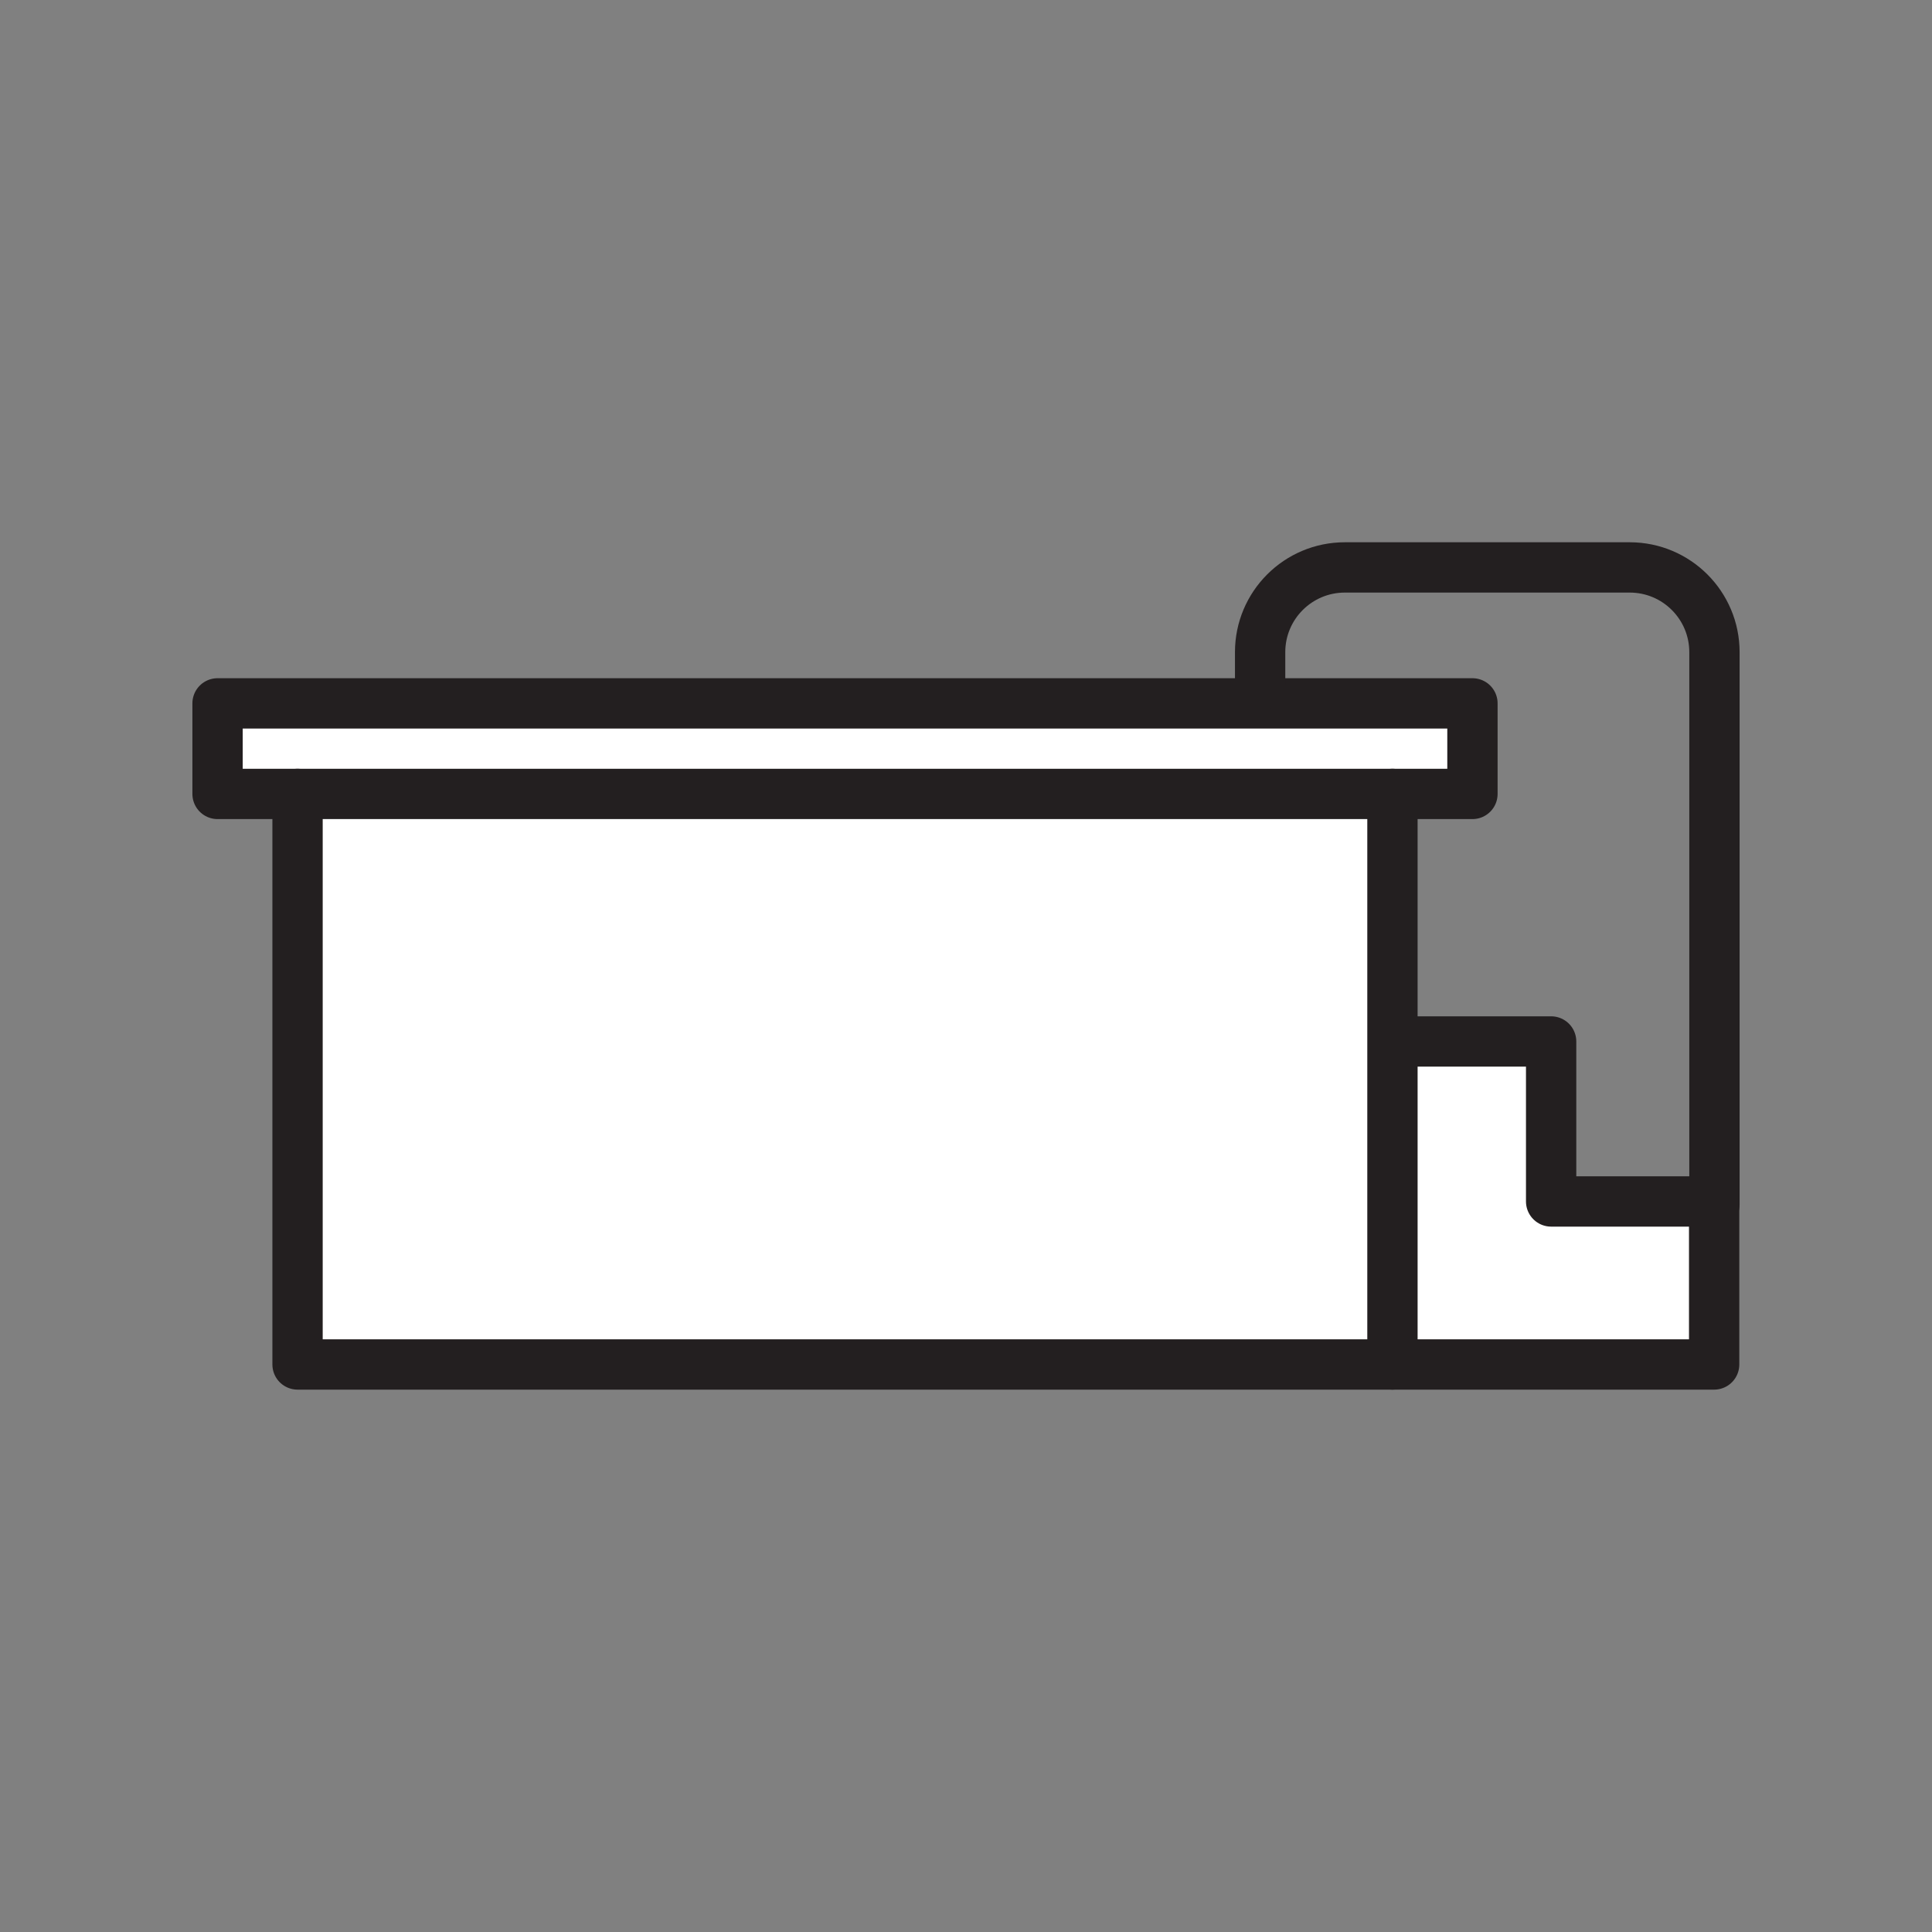 <svg xmlns="http://www.w3.org/2000/svg" viewBox="0 0 1920 1920">
    <rect x="0" y="0" width="1920" height="1920" fill="#808080" stroke="none"/>
    <style>
        .st0{fill:#fff}.st1{fill:none;stroke:#231f20;stroke-width:50;stroke-linecap:round;stroke-linejoin:round;stroke-miterlimit:10}
    </style>
    <path class="st0" d="M1383.8 1035v321H295.7V789h1088.1z" id="Layer_1"/>
    <path class="st0" d="M1703.5 1194v162h-319.7v-321h157.7v159z" id="Layer_4"/>
    <path class="st0" d="M1463.3 699v90H216.2v-90z" id="Layer_3"/>
    <g id="STROKES">
        <g id="XMLID_1_">
            <path class="st1" d="M1383.8 789v567H295.7V789"/>
            <path class="st1" d="M295.7 789h-79.5v-90h1247.1v90h-79.5z"/>
            <path class="st1" d="M1703.8 1197V648.1c0-46.5-37.7-84.2-84.2-84.2h-283.1c-46.5 0-84.2 37.7-84.2 84.2V681"/>
            <path class="st1" d="M1385.4 1035h156.1v159h162v162h-319.7"/>
        </g>
    </g>
</svg>
